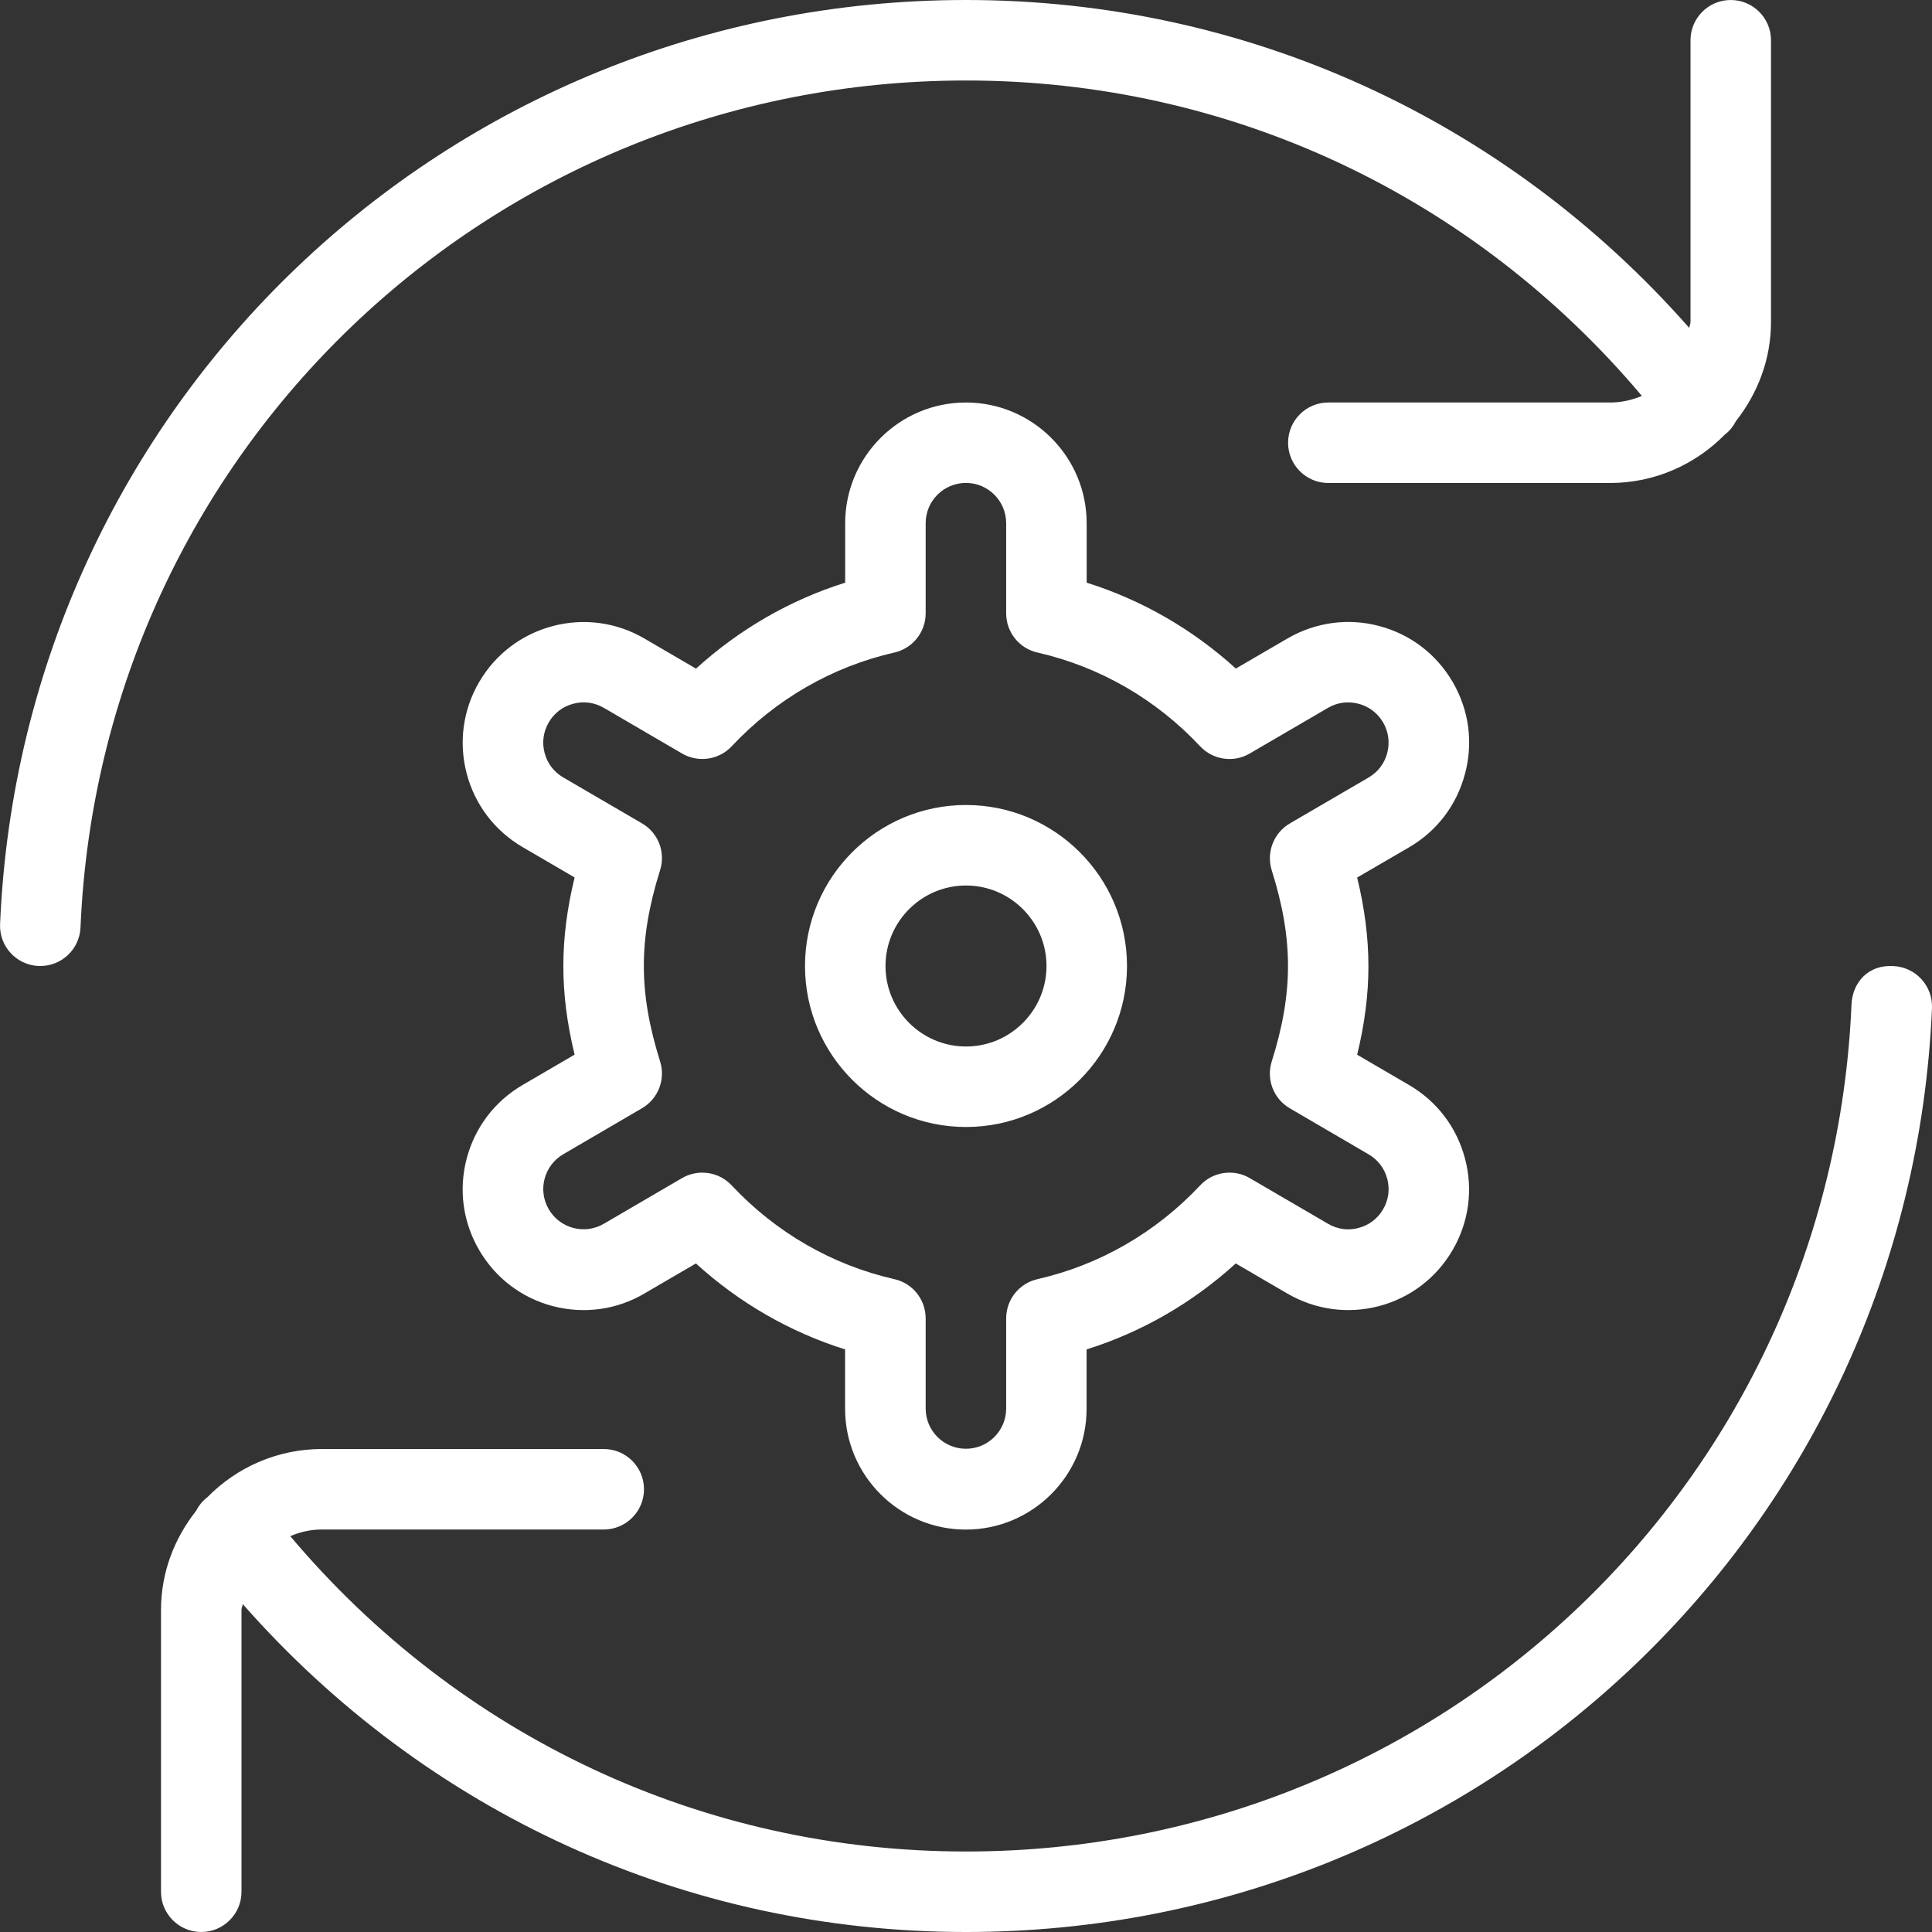 <?xml version="1.0" encoding="UTF-8"?>
<svg xmlns="http://www.w3.org/2000/svg" id="Layer_1" data-name="Layer 1" viewBox="0 0 24 24">
  <rect x="0" y="0" width="24" height="24" fill="#333333" stroke="none"/>
  <path d="m12,10c-1.103,0-2,.897-2,2s.897,2,2,2,2-.897,2-2-.897-2-2-2Zm0,3c-.551,0-1-.449-1-1s.449-1,1-1,1,.449,1,1-.449,1-1,1Zm6.2-3.392c.103-.388.047-.792-.155-1.137-.202-.346-.526-.593-.914-.695-.386-.102-.79-.046-1.137.155l-.642.374c-.537-.488-1.166-.851-1.853-1.067v-.738c0-.827-.673-1.5-1.5-1.5s-1.5.673-1.5,1.5v.738c-.687.216-1.316.58-1.853,1.068l-.641-.374c-.346-.202-.75-.257-1.138-.155-.387.102-.712.349-.914.694-.202.346-.257.75-.156,1.137s.349.713.695.915l.646.377c-.094.385-.14.748-.14,1.101s.046.715.14,1.1l-.646.377c-.346.202-.593.527-.695.915s-.046.792.156,1.137c.202.346.526.593.914.695.388.101.792.047,1.137-.156l.641-.374c.537.489,1.167.852,1.853,1.068v.738c0,.827.673,1.5,1.5,1.5s1.5-.673,1.5-1.5v-.738c.687-.216,1.316-.579,1.853-1.068l.641.374c.348.202.752.257,1.138.156.388-.102.712-.349.914-.695.202-.346.258-.75.155-1.137-.102-.388-.348-.712-.694-.914l-.646-.377c.094-.384.14-.747.14-1.1s-.046-.716-.14-1.101l.646-.376c.347-.202.593-.527.694-.915Zm-.967-.254c-.034.129-.116.237-.231.304l-.979.571c-.201.118-.295.359-.225.582.138.439.202.817.202,1.188s-.064.749-.202,1.187c-.07.223.022.464.225.582l.979.572c.115.067.197.175.231.304.034.129.016.264-.052.379-.067.115-.176.198-.305.231-.127.035-.262.017-.379-.052l-.972-.567c-.198-.117-.457-.081-.616.09-.55.586-1.249.989-2.021,1.165-.228.052-.389.254-.389.487v1.12c0,.276-.224.5-.5.5s-.5-.224-.5-.5v-1.12c0-.233-.161-.436-.389-.487-.773-.176-1.472-.579-2.021-1.165-.097-.104-.23-.158-.365-.158-.086,0-.173.022-.252.068l-.971.567c-.114.067-.25.086-.379.052-.129-.034-.237-.116-.305-.232-.067-.115-.086-.25-.052-.378.034-.129.116-.238.231-.305l.979-.572c.202-.118.295-.359.225-.582-.138-.439-.202-.817-.202-1.188s.064-.748.202-1.188c.07-.223-.023-.464-.225-.581l-.979-.571c-.115-.067-.198-.176-.231-.305-.034-.129-.016-.263.052-.379.067-.115.176-.198.305-.231.128-.035.264-.016.379.051l.971.567c.201.117.457.081.617-.089.549-.586,1.249-.989,2.021-1.165.228-.052.389-.254.389-.487v-1.12c0-.276.224-.5.5-.5s.5.224.5.5v1.12c0,.233.161.436.389.487.772.176,1.472.579,2.021,1.165.159.17.418.207.616.089l.972-.567c.114-.066.246-.086.379-.051.129.034.237.116.305.231.067.116.086.25.052.379Zm6.767,3.167c-.275,6.437-5.547,11.479-12,11.479-3.482,0-6.705-1.484-8.985-4.074-.002.026-.015.048-.015.074v3.5c0,.276-.224.5-.5.5s-.5-.224-.5-.5v-3.5c0-.466.166-.889.434-1.229.033-.063.076-.121.136-.167,0,0,.002,0,.003-.002.363-.371.868-.602,1.427-.602h3.5c.276,0,.5.224.5.5s-.224.5-.5.5h-3.5c-.14,0-.273.03-.394.083,2.098,2.488,5.121,3.917,8.394,3.917,5.916,0,10.748-4.622,11-10.521.012-.275.208-.498.521-.478.275.012.49.245.479.521ZM1,11.521c-.011.269-.233.479-.499.479-.007,0-.015,0-.022,0-.276-.012-.49-.245-.478-.521C.276,5.042,5.546,0,12,0c3.482,0,6.705,1.484,8.985,4.074.002-.026.015-.048.015-.074V.5c0-.276.224-.5.5-.5s.5.224.5.5v3.5c0,.466-.167.889-.434,1.229-.033.063-.076.121-.136.167-.001,0-.002,0-.003.002-.363.37-.868.602-1.426.602h-3.5c-.276,0-.5-.224-.5-.5s.224-.5.5-.5h3.5c.14,0,.273-.03.395-.082-2.097-2.488-5.121-3.918-8.395-3.918C6.084,1,1.252,5.622,1,11.521Z" fill="white"/>
</svg>
